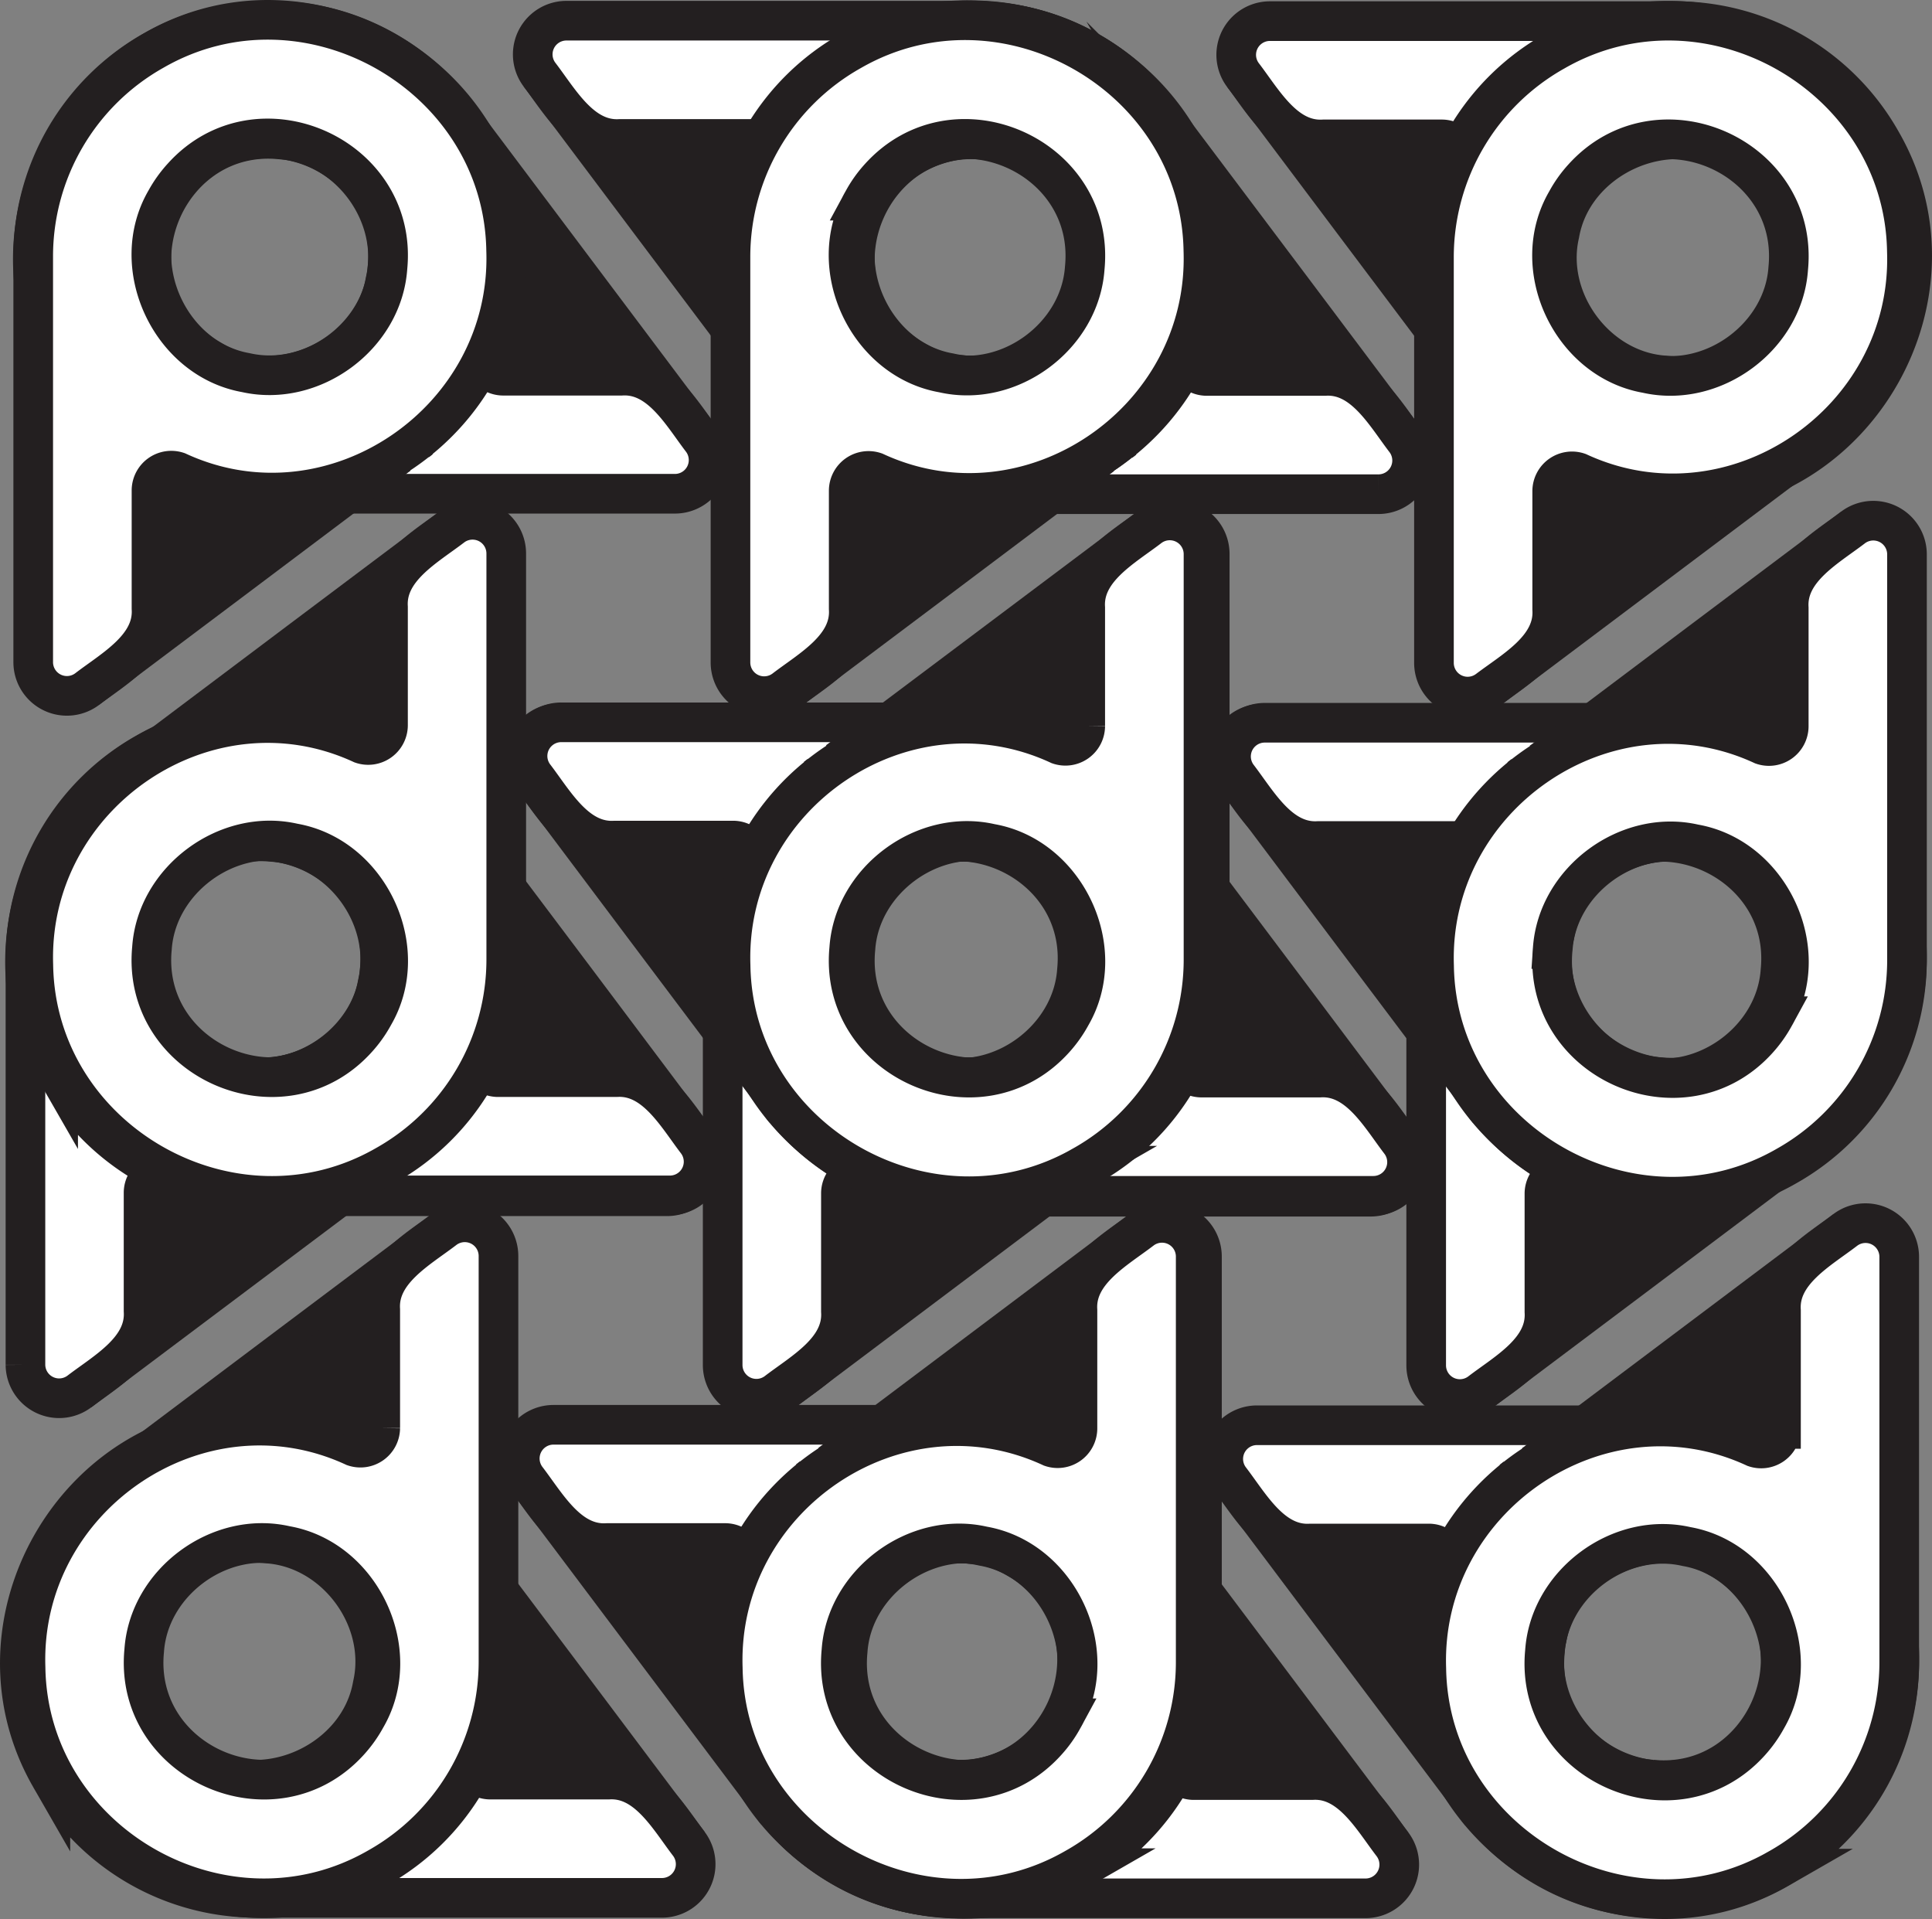 <svg xmlns="http://www.w3.org/2000/svg" viewBox="0 0 487.42 484.1"><rect x="0" y="0" width="487.42" height="484.1" fill="#808080" stroke="none"/><defs><style>.cls-1{fill:none;}.cls-1,.cls-2{stroke:#231f20;stroke-miterlimit:10;stroke-width:10px;}.cls-2{fill:#fff;}.cls-3{fill:#231f20;}</style></defs><title>Asset 14</title><g id="Layer_2" data-name="Layer 2"><g id="Layer_1-2" data-name="Layer 1"><path class="cls-1" d="M374.83,280.31c-.27-.33-.53-.65-.77-1m-3.35-4.57c-9.06-12.06-51-67.8-59.08-78.62h0"/><path class="cls-2" d="M422.26,301.86c44.41-.69,72.62-50.38,50.49-88.87a59.59,59.59,0,0,0-52-30.44H318.43a8.5,8.5,0,0,0-6.8,13.61c5.09,6.64,10.61,16.82,20.32,16.22h29.88A5,5,0,0,1,366.5,219C348.4,258.17,379.22,303.3,422.26,301.86ZM418,271.93c-17.22-1.17-30.35-18.93-26.48-35.73,3.33-19.06,26.72-30,43.44-20.21a29.67,29.67,0,0,1,5.85,4.15C461.87,239.09,446.18,274.69,418,271.93Z"/><path class="cls-3" d="M364.28,249.74c-3.13-9.12-.12-18.83-.69-28.22,1.47-2.65.9-6.3-2.87-6.93a177.59,177.59,0,0,0-26.65-2.45c-4.46-.06-6.43,5.45-3.54,8.54,9.53,10.15,18.39,20.35,24.61,32.92C357.63,258.64,366.11,255.12,364.28,249.74Z"/><path class="cls-1" d="M289.41,204.13c.27.33.53.65.77,1m3.35,4.57,59.09,78.62h0"/><path class="cls-2" d="M242,182.58c-44.41.68-72.61,50.37-50.49,88.87a59.63,59.63,0,0,0,52,30.44h102.3a8.5,8.5,0,0,0,6.8-13.61c-5.09-6.64-10.62-16.82-20.33-16.22H302.42a5,5,0,0,1-4.67-6.62C315.84,226.26,285,181.14,242,182.58Zm4.28,29.93c17.23,1.16,30.35,18.93,26.48,35.73-3.33,19.06-26.72,29.95-43.44,20.21a30.52,30.52,0,0,1-5.85-4.15C202.37,245.35,218.06,209.75,246.26,212.51Z"/><path class="cls-3" d="M300,234.69c3.12,9.13.11,18.83.69,28.23-1.48,2.64-.91,6.3,2.86,6.92a177.83,177.83,0,0,0,26.65,2.45c4.46.07,6.43-5.44,3.54-8.53-9.52-10.15-18.38-20.36-24.61-32.92C306.61,225.8,298.13,229.32,300,234.69Z"/><path class="cls-1" d="M373.52,457.31c-.27-.33-.53-.65-.77-1m-3.35-4.57c-9.06-12.06-51-67.8-59.08-78.62h0"/><path class="cls-2" d="M421,478.86c44.41-.69,72.62-50.38,50.49-88.87a59.56,59.56,0,0,0-52-30.44H317.12a8.5,8.5,0,0,0-6.8,13.61c5.09,6.64,10.62,16.82,20.33,16.22h29.87a5,5,0,0,1,4.67,6.61C347.09,435.17,377.92,480.29,421,478.86Zm-4.28-29.93c-17.22-1.17-30.34-18.93-26.47-35.73,3.33-19.06,26.71-30,43.43-20.21a29.38,29.38,0,0,1,5.85,4.15C460.57,416.08,444.88,451.69,416.67,448.93Z"/><path class="cls-3" d="M363,426.74c-3.12-9.13-.11-18.83-.69-28.22,1.48-2.65.91-6.31-2.87-6.93a177.59,177.59,0,0,0-26.65-2.45c-4.45-.07-6.43,5.45-3.53,8.53,9.52,10.16,18.38,20.36,24.6,32.92C356.33,435.63,364.8,432.12,363,426.74Z"/><path class="cls-1" d="M288.11,381.13c.27.33.53.65.77,1m3.35,4.57,59.08,78.61h0"/><path class="cls-2" d="M240.68,359.58c-44.41.68-72.62,50.37-50.49,88.87a59.6,59.6,0,0,0,52,30.44H344.51a8.51,8.51,0,0,0,6.8-13.62c-5.09-6.63-10.62-16.82-20.33-16.21H301.11a5,5,0,0,1-4.67-6.62C314.54,403.26,283.71,358.14,240.68,359.58ZM245,389.51c17.22,1.16,30.35,18.93,26.48,35.73-3.34,19.05-26.72,29.95-43.44,20.21a30.52,30.52,0,0,1-5.85-4.15C201.06,422.35,216.75,386.74,245,389.51Z"/><path class="cls-3" d="M298.66,411.69c3.12,9.13.12,18.83.69,28.23-1.48,2.64-.9,6.3,2.87,6.92a177.59,177.59,0,0,0,26.65,2.45c4.45.07,6.43-5.45,3.53-8.53-9.52-10.16-18.38-20.36-24.6-32.92C305.3,402.8,296.83,406.32,298.66,411.69Z"/><path class="cls-1" d="M381.39,373.48l1-.77m4.57-3.35,78.61-59.08h0"/><path class="cls-2" d="M359.84,420.91c.68,44.41,50.37,72.62,88.87,50.49a59.63,59.63,0,0,0,30.44-52V317.07a8.5,8.5,0,0,0-13.62-6.79c-6.63,5.09-16.82,10.61-16.21,20.32v29.87a5,5,0,0,1-6.62,4.67C403.52,347.05,358.4,377.87,359.84,420.91Zm29.93-4.28c1.16-17.22,18.93-30.35,35.73-26.48,19.05,3.33,29.95,26.72,20.21,43.44a30.52,30.52,0,0,1-4.15,5.85C422.61,460.52,387,444.83,389.77,416.63Z"/><path class="cls-3" d="M412,362.93c9.13-3.13,18.83-.12,28.22-.7,2.65,1.48,6.31.91,6.93-2.86a177.71,177.71,0,0,0,2.45-26.65c.07-4.46-5.45-6.43-8.53-3.54-10.16,9.52-20.36,18.39-32.92,24.61C403.06,356.28,406.58,364.76,412,362.93Z"/><path class="cls-1" d="M457.57,288.06l-1,.77M452,292.18c-12.06,9.06-67.8,51-78.62,59.08h0"/><path class="cls-2" d="M479.12,240.63c-.69-44.41-50.38-72.62-88.87-50.49a59.59,59.59,0,0,0-30.44,52v102.3a8.5,8.5,0,0,0,13.61,6.79c6.64-5.09,16.82-10.61,16.22-20.32V301.07a5,5,0,0,1,6.61-4.67C435.43,314.49,480.55,283.67,479.12,240.63Zm-29.93,4.28c-1.17,17.22-18.93,30.35-35.73,26.48-19.06-3.33-30-26.72-20.21-43.44a29.67,29.67,0,0,1,4.15-5.85C416.34,201,452,216.71,449.19,244.91Z"/><path class="cls-3" d="M427,298.61c-9.13,3.13-18.83.12-28.22.7-2.65-1.48-6.31-.91-6.93,2.86a177.71,177.71,0,0,0-2.45,26.65c-.07,4.46,5.45,6.43,8.53,3.54,10.16-9.52,20.36-18.39,32.92-24.61C435.89,305.26,432.38,296.78,427,298.61Z"/><path class="cls-1" d="M205.48,373.37l1-.77m4.57-3.35c12.06-9.06,67.8-51,78.62-59.08h0"/><path class="cls-2" d="M183.93,420.8c.69,44.41,50.37,72.62,88.87,50.49a59.6,59.6,0,0,0,30.44-52V317a8.5,8.5,0,0,0-13.61-6.8c-6.64,5.09-16.82,10.62-16.22,20.33v29.87a5,5,0,0,1-6.62,4.67C227.62,346.94,182.49,377.76,183.93,420.8Zm29.93-4.28C215,399.3,232.79,386.17,249.59,390c19.06,3.33,30,26.72,20.21,43.44a30.09,30.09,0,0,1-4.15,5.85C246.7,460.42,211.1,444.72,213.86,416.52Z"/><path class="cls-3" d="M236,362.82c9.13-3.12,18.83-.12,28.23-.69,2.64,1.48,6.3.9,6.93-2.87a178.91,178.91,0,0,0,2.45-26.65c.06-4.46-5.45-6.43-8.54-3.53-10.15,9.52-20.36,18.38-32.92,24.6C227.15,356.18,230.67,364.65,236,362.82Z"/><path class="cls-1" d="M281.66,288l-1,.77m-4.57,3.35-78.62,59.09h0"/><path class="cls-2" d="M303.21,240.52c-.69-44.41-50.38-72.61-88.87-50.49a59.59,59.59,0,0,0-30.44,52v102.3a8.5,8.5,0,0,0,13.61,6.8c6.64-5.09,16.82-10.62,16.22-20.33V301a5,5,0,0,1,6.62-4.67C259.52,314.38,304.65,283.56,303.21,240.52Zm-29.93,4.28c-1.16,17.23-18.93,30.35-35.73,26.48-19.06-3.33-30-26.71-20.21-43.44a30.09,30.09,0,0,1,4.15-5.85C240.44,200.91,276,216.6,273.28,244.8Z"/><path class="cls-3" d="M251.1,298.51c-9.13,3.12-18.83.11-28.23.69-2.65-1.48-6.3-.91-6.93,2.86a179.15,179.15,0,0,0-2.45,26.65c-.06,4.46,5.45,6.43,8.54,3.54,10.15-9.52,20.36-18.38,32.92-24.6C260,305.15,256.47,296.67,251.1,298.51Z"/><path class="cls-1" d="M376.79,103.09c-.27-.33-.53-.65-.77-1m-3.35-4.57c-9.06-12.06-51-67.8-59.08-78.62h0"/><path class="cls-2" d="M424.22,124.64c44.41-.69,72.62-50.38,50.49-88.87a59.6,59.6,0,0,0-52-30.44H320.39a8.5,8.5,0,0,0-6.8,13.61c5.09,6.64,10.62,16.82,20.33,16.22h29.87a5,5,0,0,1,4.67,6.62C350.36,81,381.19,126.08,424.22,124.64Zm-4.28-29.93C402.72,93.55,389.59,75.78,393.46,59c3.33-19.06,26.72-30,43.44-20.21a30.09,30.09,0,0,1,5.85,4.15C463.84,61.87,448.14,97.47,419.94,94.71Z"/><path class="cls-3" d="M366.24,72.53c-3.12-9.13-.12-18.83-.69-28.23,1.48-2.64.9-6.3-2.87-6.93A178.91,178.91,0,0,0,336,34.92c-4.46-.06-6.43,5.45-3.53,8.54,9.52,10.15,18.38,20.36,24.6,32.92C359.6,81.42,368.07,77.9,366.24,72.53Z"/><path class="cls-1" d="M291.37,26.91c.27.33.53.65.77,1m3.35,4.57c9.07,12.06,51,67.8,59.09,78.62h0"/><path class="cls-2" d="M243.94,5.36c-44.4.69-72.61,50.38-50.49,88.87a59.61,59.61,0,0,0,52,30.44h102.3a8.5,8.5,0,0,0,6.8-13.61c-5.09-6.64-10.62-16.82-20.33-16.22H304.38a5,5,0,0,1-4.67-6.62C317.81,49.05,287,3.92,243.94,5.36Zm4.28,29.93C265.45,36.45,278.57,54.22,274.7,71c-3.33,19.06-26.71,30-43.44,20.21a30.09,30.09,0,0,1-5.85-4.15C204.33,68.13,220,32.53,248.22,35.29Z"/><path class="cls-3" d="M301.93,57.47c3.12,9.13.11,18.83.69,28.23-1.48,2.64-.91,6.3,2.86,6.93a179.16,179.16,0,0,0,26.66,2.45c4.45.06,6.43-5.45,3.53-8.54-9.52-10.15-18.38-20.36-24.6-32.92C308.57,48.58,300.1,52.1,301.93,57.47Z"/><path class="cls-1" d="M375.49,280.09c-.27-.33-.53-.65-.77-1m-3.35-4.57-59.09-78.62h0"/><path class="cls-2" d="M422.92,301.64c44.4-.69,72.61-50.38,50.49-88.87a59.59,59.59,0,0,0-52-30.44H319.08a8.5,8.5,0,0,0-6.8,13.61c5.09,6.64,10.62,16.82,20.33,16.22h29.87a5,5,0,0,1,4.67,6.62C349.06,258,379.88,303.08,422.92,301.64Zm-4.28-29.93c-17.23-1.16-30.35-18.93-26.48-35.73,3.33-19.06,26.71-30,43.44-20.21a29.67,29.67,0,0,1,5.85,4.15C462.53,238.87,446.84,274.47,418.64,271.71Z"/><path class="cls-3" d="M364.93,249.52c-3.12-9.12-.11-18.82-.69-28.22,1.48-2.65.91-6.3-2.86-6.93a179.15,179.15,0,0,0-26.65-2.45c-4.46-.06-6.44,5.45-3.54,8.54,9.52,10.15,18.38,20.36,24.6,32.92C358.29,258.42,366.77,254.9,364.93,249.52Z"/><path class="cls-1" d="M290.07,203.91c.27.33.53.65.77,1m3.35,4.57c9.06,12.06,51,67.8,59.08,78.62h0"/><path class="cls-2" d="M242.64,182.36c-44.41.69-72.62,50.37-50.49,88.87a59.6,59.6,0,0,0,52,30.44H346.47a8.5,8.5,0,0,0,6.8-13.61c-5.09-6.64-10.62-16.82-20.33-16.22H303.07a5,5,0,0,1-4.67-6.62C316.5,226.05,285.68,180.92,242.64,182.36Zm4.28,29.93c17.22,1.16,30.35,18.93,26.48,35.73-3.33,19.06-26.72,30-43.44,20.21a30.52,30.52,0,0,1-5.85-4.15C203,245.13,218.72,209.53,246.92,212.29Z"/><path class="cls-3" d="M300.62,234.47c3.12,9.13.12,18.83.69,28.23-1.48,2.64-.9,6.3,2.87,6.93a178.91,178.91,0,0,0,26.65,2.45c4.46.06,6.43-5.45,3.53-8.54-9.52-10.15-18.38-20.36-24.6-32.92C307.26,225.58,298.79,229.1,300.62,234.47Z"/><path class="cls-1" d="M383.35,196.26l1-.77m4.57-3.35c12.06-9.06,67.8-51,78.62-59.08h0"/><path class="cls-2" d="M361.8,243.69c.68,44.41,50.37,72.62,88.87,50.49a59.6,59.6,0,0,0,30.44-52V139.86a8.5,8.5,0,0,0-13.61-6.8c-6.64,5.09-16.82,10.62-16.22,20.33v29.87a5,5,0,0,1-6.62,4.67C405.48,169.83,360.36,200.65,361.8,243.69Zm29.93-4.28c1.16-17.22,18.93-30.35,35.73-26.48,19.06,3.33,30,26.72,20.21,43.44a30.52,30.52,0,0,1-4.15,5.85C424.57,283.31,389,267.61,391.73,239.41Z"/><path class="cls-3" d="M413.91,185.71c9.13-3.12,18.83-.12,28.23-.69,2.64,1.48,6.3.9,6.93-2.87a178.9,178.9,0,0,0,2.44-26.65c.07-4.46-5.44-6.43-8.53-3.53-10.15,9.52-20.36,18.38-32.92,24.6C405,179.07,408.54,187.54,413.91,185.71Z"/><path class="cls-1" d="M459.53,110.84l-1,.77M454,115l-78.62,59.09h0"/><path class="cls-2" d="M481.08,63.41C480.39,19,430.7-9.2,392.21,12.92a59.59,59.59,0,0,0-30.44,52v102.3a8.5,8.5,0,0,0,13.61,6.8C382,169,392.2,163.43,391.6,153.72V123.85a5,5,0,0,1,6.62-4.67C437.39,137.27,482.52,106.45,481.08,63.41Zm-29.93,4.28C450,84.92,432.22,98,415.42,94.17c-19.06-3.33-30-26.71-20.21-43.44a29.67,29.67,0,0,1,4.15-5.85C418.31,23.8,453.91,39.49,451.15,67.69Z"/><path class="cls-3" d="M429,121.4c-9.12,3.12-18.83.11-28.22.69-2.65-1.48-6.3-.91-6.93,2.86a177.83,177.83,0,0,0-2.45,26.65c-.06,4.46,5.45,6.43,8.54,3.54,10.15-9.52,20.35-18.38,32.92-24.6C437.86,128,434.34,119.56,429,121.4Z"/><path class="cls-1" d="M207.44,196.15l1-.77M213,192c12.06-9.06,67.8-51,78.62-59.08h0"/><path class="cls-2" d="M185.89,243.58c.69,44.41,50.38,72.62,88.87,50.49a59.58,59.58,0,0,0,30.44-52V139.75a8.5,8.5,0,0,0-13.61-6.8c-6.64,5.09-16.82,10.62-16.22,20.33v29.87a5,5,0,0,1-6.62,4.67C229.58,169.72,184.45,200.55,185.89,243.58Zm29.93-4.28c1.16-17.22,18.93-30.34,35.73-26.47,19.06,3.33,30,26.71,20.21,43.44a30,30,0,0,1-4.15,5.84C248.66,283.2,213.06,267.51,215.82,239.3Z"/><path class="cls-3" d="M238,185.6c9.13-3.12,18.83-.11,28.23-.69,2.65,1.48,6.3.91,6.93-2.87a178.91,178.91,0,0,0,2.45-26.65c.06-4.45-5.45-6.43-8.54-3.53-10.15,9.52-20.36,18.38-32.92,24.6C229.11,179,232.63,187.43,238,185.6Z"/><path class="cls-1" d="M283.62,110.74l-1,.77m-4.57,3.35c-12.06,9.06-67.8,51-78.62,59.08h0"/><path class="cls-2" d="M305.17,63.31c-.69-44.41-50.38-72.62-88.87-50.49a59.58,59.58,0,0,0-30.44,52V167.14a8.5,8.5,0,0,0,13.61,6.8c6.64-5.09,16.82-10.62,16.22-20.33V123.74a5,5,0,0,1,6.62-4.67C261.48,137.17,306.61,106.34,305.17,63.31Zm-29.93,4.28c-1.16,17.22-18.93,30.35-35.73,26.48-19.06-3.34-30-26.72-20.21-43.44a30.09,30.09,0,0,1,4.15-5.85C242.4,23.69,278,39.38,275.24,67.59Z"/><path class="cls-3" d="M253.06,121.29c-9.13,3.12-18.83.12-28.23.69-2.64-1.48-6.3-.9-6.93,2.87a178.91,178.91,0,0,0-2.45,26.65c-.06,4.45,5.45,6.43,8.54,3.53,10.15-9.52,20.36-18.38,32.92-24.6C262,127.93,258.43,119.46,253.06,121.29Z"/><path class="cls-1" d="M197.35,280.2c-.27-.33-.53-.65-.77-1m-3.35-4.57c-9.06-12.06-51-67.8-59.08-78.62h0"/><path class="cls-2" d="M244.78,301.75c44.41-.69,72.62-50.38,50.49-88.87a59.59,59.59,0,0,0-52-30.44H141a8.5,8.5,0,0,0-6.8,13.61c5.09,6.64,10.61,16.82,20.32,16.22h29.87a5,5,0,0,1,4.68,6.61C170.92,258.06,201.74,303.18,244.78,301.75Zm-4.28-29.93c-17.22-1.17-30.35-18.93-26.48-35.73,3.33-19.06,26.72-30,43.44-20.21a29.67,29.67,0,0,1,5.85,4.15C284.39,239,268.7,274.58,240.5,271.82Z"/><path class="cls-3" d="M186.8,249.63c-3.13-9.13-.12-18.83-.69-28.22,1.47-2.65.9-6.31-2.87-6.93A177.71,177.71,0,0,0,156.59,212c-4.46-.07-6.43,5.45-3.54,8.53,9.53,10.16,18.39,20.36,24.61,32.92C180.15,258.52,188.63,255,186.8,249.63Z"/><path class="cls-1" d="M111.93,204c.27.33.53.65.77,1m3.35,4.57,59.09,78.61h0"/><path class="cls-2" d="M64.5,182.47c-44.41.68-72.61,50.37-50.49,88.87a59.63,59.63,0,0,0,52,30.44h102.3a8.51,8.51,0,0,0,6.8-13.62c-5.09-6.63-10.62-16.82-20.33-16.21H124.94a5,5,0,0,1-4.67-6.62C138.36,226.15,107.54,181,64.5,182.47Zm4.28,29.93c17.23,1.16,30.35,18.93,26.48,35.73-3.33,19.05-26.72,29.95-43.44,20.21A30.52,30.52,0,0,1,46,264.19C24.89,245.24,40.58,209.63,68.78,212.4Z"/><path class="cls-3" d="M122.48,234.58c3.13,9.13.12,18.83.7,28.23-1.48,2.64-.91,6.3,2.86,6.92a177.71,177.71,0,0,0,26.65,2.45c4.46.07,6.43-5.45,3.54-8.53-9.52-10.16-18.39-20.36-24.61-32.92C129.13,225.69,120.65,229.21,122.48,234.58Z"/><path class="cls-1" d="M196,457.19c-.27-.33-.53-.65-.77-1m-3.35-4.57-59.08-78.61h0"/><path class="cls-2" d="M243.47,478.74c44.41-.68,72.62-50.37,50.49-88.87a59.6,59.6,0,0,0-52-30.44H139.64a8.51,8.51,0,0,0-6.8,13.62c5.09,6.63,10.62,16.82,20.33,16.21H183a5,5,0,0,1,4.67,6.62C169.61,435.06,200.44,480.18,243.47,478.74Zm-4.28-29.93c-17.22-1.16-30.35-18.93-26.48-35.73,3.33-19.05,26.72-29.95,43.44-20.21A30.52,30.52,0,0,1,262,397C283.09,416,267.39,451.58,239.19,448.81Z"/><path class="cls-3" d="M185.49,426.63c-3.12-9.13-.12-18.83-.69-28.23,1.48-2.64.9-6.3-2.87-6.92A177.59,177.59,0,0,0,155.28,389c-4.46-.07-6.43,5.45-3.53,8.53,9.52,10.16,18.38,20.36,24.6,32.92C178.85,435.52,187.32,432,185.49,426.63Z"/><path class="cls-1" d="M110.62,381c.27.33.53.65.77,1m3.35,4.57c9.07,12.06,51,67.8,59.09,78.62h0"/><path class="cls-2" d="M63.19,359.46c-44.4.69-72.61,50.38-50.48,88.87a59.56,59.56,0,0,0,52,30.44H167a8.5,8.5,0,0,0,6.8-13.61c-5.09-6.64-10.62-16.82-20.33-16.22H123.63a5,5,0,0,1-4.67-6.61C137.06,403.15,106.23,358,63.19,359.46Zm4.28,29.93C84.7,390.56,97.82,408.32,94,425.12c-3.33,19.06-26.71,30-43.44,20.21a30,30,0,0,1-5.85-4.15C23.58,422.24,39.27,386.63,67.47,389.39Z"/><path class="cls-3" d="M121.18,411.58c3.12,9.13.11,18.83.69,28.22-1.48,2.65-.91,6.31,2.87,6.93a177.59,177.59,0,0,0,26.65,2.45c4.45.07,6.43-5.45,3.53-8.53-9.52-10.16-18.38-20.36-24.6-32.92C127.82,402.69,119.35,406.2,121.18,411.58Z"/><path class="cls-1" d="M203.9,373.37l1-.77m4.57-3.35,78.62-59.09h0"/><path class="cls-2" d="M182.35,420.8c.69,44.41,50.38,72.61,88.87,50.49a59.59,59.59,0,0,0,30.44-52V317a8.5,8.5,0,0,0-13.61-6.8c-6.64,5.09-16.82,10.62-16.22,20.33v29.87a5,5,0,0,1-6.61,4.67C226,346.94,180.92,377.76,182.35,420.8Zm29.93-4.28c1.17-17.23,18.93-30.35,35.73-26.48,19.06,3.33,30,26.72,20.21,43.44a29.67,29.67,0,0,1-4.15,5.85C245.13,460.41,209.52,444.72,212.28,416.52Z"/><path class="cls-3" d="M234.47,362.81c9.13-3.12,18.83-.11,28.22-.69,2.65,1.48,6.31.91,6.93-2.86a177.83,177.83,0,0,0,2.45-26.65c.07-4.46-5.45-6.43-8.53-3.54-10.16,9.52-20.36,18.38-32.92,24.61C225.58,356.17,229.09,364.65,234.47,362.81Z"/><path class="cls-1" d="M280.08,288l-1,.77m-4.57,3.35-78.61,59.08h0"/><path class="cls-2" d="M301.63,240.52C301,196.11,251.26,167.9,212.76,190a59.63,59.63,0,0,0-30.44,52V344.35a8.51,8.51,0,0,0,13.62,6.8c6.64-5.09,16.82-10.61,16.21-20.32V301a5,5,0,0,1,6.62-4.67C258,314.38,303.07,283.56,301.63,240.52ZM271.7,244.8C270.54,262,252.77,275.15,236,271.28,216.92,268,206,244.56,215.76,227.84a30.52,30.52,0,0,1,4.15-5.85C238.86,200.91,274.47,216.6,271.7,244.8Z"/><path class="cls-3" d="M249.52,298.5c-9.13,3.13-18.83.12-28.22.69-2.65-1.47-6.31-.9-6.93,2.87a177.71,177.71,0,0,0-2.45,26.65c-.07,4.46,5.45,6.43,8.53,3.54,10.16-9.53,20.36-18.39,32.92-24.61C258.41,305.15,254.89,296.67,249.52,298.5Z"/><path class="cls-1" d="M28,373.26l1-.77m4.57-3.35c12.06-9.06,67.8-51,78.62-59.08h0"/><path class="cls-2" d="M6.45,420.69c.68,44.41,50.37,72.62,88.87,50.49a59.61,59.61,0,0,0,30.44-52V316.86a8.5,8.5,0,0,0-13.61-6.8c-6.64,5.09-16.82,10.61-16.22,20.32v29.88a5,5,0,0,1-6.62,4.67C50.13,346.83,5,377.65,6.45,420.69Zm29.93-4.28c1.16-17.22,18.93-30.35,35.73-26.48,19.06,3.33,30,26.72,20.21,43.44a30.52,30.52,0,0,1-4.15,5.85C69.22,460.3,33.62,444.61,36.38,416.41Z"/><path class="cls-3" d="M58.56,362.71c9.13-3.13,18.83-.12,28.23-.69,2.64,1.47,6.3.9,6.93-2.87a177.7,177.7,0,0,0,2.44-26.65c.07-4.46-5.44-6.43-8.53-3.54-10.15,9.53-20.36,18.39-32.92,24.61C49.67,356.06,53.19,364.54,58.56,362.71Z"/><path class="cls-1" d="M104.18,287.84l-1,.77M98.65,292,20,351.05h0"/><path class="cls-2" d="M125.73,240.41C125,196,75.35,167.8,36.86,189.92A59.59,59.59,0,0,0,6.42,242v102.3A8.5,8.5,0,0,0,20,351.05c6.64-5.09,16.82-10.62,16.22-20.33V300.85a5,5,0,0,1,6.62-4.67C82,314.27,127.17,283.45,125.73,240.41ZM95.8,244.69C94.63,261.92,76.87,275,60.07,271.17c-19.06-3.33-30-26.72-20.21-43.44A29.67,29.67,0,0,1,44,221.88C63,200.8,98.56,216.49,95.8,244.69Z"/><path class="cls-3" d="M73.61,298.4c-9.12,3.12-18.83.11-28.22.69-2.65-1.48-6.3-.91-6.93,2.86A177.83,177.83,0,0,0,36,328.6c-.06,4.46,5.45,6.43,8.54,3.54,10.15-9.52,20.35-18.38,32.92-24.61C82.51,305,79,296.56,73.61,298.4Z"/><path class="cls-1" d="M199.31,103c-.27-.33-.53-.65-.77-1m-3.35-4.57c-9.06-12.06-51-67.8-59.08-78.62h0"/><path class="cls-2" d="M246.74,124.53c44.41-.69,72.62-50.38,50.49-88.87a59.57,59.57,0,0,0-52-30.44H142.91a8.5,8.5,0,0,0-6.8,13.61c5.09,6.64,10.62,16.82,20.32,16.22h29.88A5,5,0,0,1,191,41.67C172.88,80.84,203.7,126,246.74,124.53ZM242.46,94.6C225.24,93.44,212.11,75.67,216,58.87c3.33-19.06,26.72-30,43.44-20.21a29.67,29.67,0,0,1,5.85,4.15C286.36,61.76,270.66,97.36,242.46,94.6Z"/><path class="cls-3" d="M188.76,72.41c-3.12-9.12-.12-18.82-.69-28.22,1.47-2.65.9-6.3-2.87-6.93a178.91,178.91,0,0,0-26.65-2.45c-4.46-.06-6.43,5.45-3.53,8.54,9.52,10.15,18.38,20.36,24.6,32.92C182.11,81.31,190.59,77.79,188.76,72.41Z"/><path class="cls-1" d="M113.89,26.8c.27.33.53.65.77,1M118,32.33,177.1,111h0"/><path class="cls-2" d="M66.46,5.25C22.05,5.94-6.15,55.62,16,94.12a59.61,59.61,0,0,0,52,30.44H170.3A8.5,8.5,0,0,0,177.1,111c-5.09-6.64-10.62-16.82-20.33-16.22H126.9a5,5,0,0,1-4.67-6.62C140.32,48.94,109.5,3.81,66.46,5.25Zm4.28,29.93C88,36.34,101.09,54.11,97.22,70.91c-3.33,19.06-26.71,30-43.44,20.21A30.52,30.52,0,0,1,47.93,87C26.85,68,42.54,32.42,70.74,35.18Z"/><path class="cls-3" d="M124.45,57.36c3.12,9.13.11,18.83.69,28.23-1.48,2.64-.91,6.3,2.86,6.93A179.15,179.15,0,0,0,154.65,95c4.46.06,6.43-5.45,3.54-8.54-9.52-10.15-18.38-20.36-24.6-32.92C131.09,48.47,122.61,52,124.45,57.36Z"/><path class="cls-1" d="M198,280c-.27-.33-.53-.65-.77-1m-3.35-4.57c-9.07-12.06-51-67.8-59.09-78.62h0"/><path class="cls-2" d="M245.44,301.53c44.4-.69,72.61-50.38,50.48-88.87a59.56,59.56,0,0,0-52-30.44H141.6a8.5,8.5,0,0,0-6.8,13.61c5.09,6.64,10.62,16.82,20.33,16.22H185a5,5,0,0,1,4.67,6.62C171.57,257.84,202.4,303,245.44,301.53Zm-4.28-29.93c-17.23-1.17-30.35-18.93-26.48-35.73,3.33-19.06,26.71-30,43.44-20.21a30,30,0,0,1,5.85,4.15C285.05,238.76,269.36,274.36,241.16,271.6Z"/><path class="cls-3" d="M187.45,249.41c-3.12-9.12-.11-18.83-.69-28.22,1.48-2.65.91-6.3-2.87-6.93a177.59,177.59,0,0,0-26.65-2.45c-4.45-.06-6.43,5.45-3.53,8.54,9.52,10.15,18.38,20.35,24.6,32.92C180.81,258.31,189.28,254.79,187.45,249.41Z"/><path class="cls-1" d="M112.59,203.8c.27.33.53.65.77,1m3.35,4.57c9.06,12,51,67.8,59.08,78.62h0"/><path class="cls-2" d="M65.16,182.25c-44.41.68-72.62,50.37-50.49,88.87a59.6,59.6,0,0,0,52,30.44H169a8.5,8.5,0,0,0,6.8-13.61c-5.09-6.64-10.62-16.82-20.33-16.22H125.59a5,5,0,0,1-4.67-6.62C139,225.93,108.19,180.81,65.16,182.25Zm4.28,29.93c17.22,1.16,30.35,18.93,26.48,35.73-3.33,19.06-26.72,30-43.44,20.21A30.52,30.52,0,0,1,46.63,264C25.54,245,41.24,209.42,69.44,212.18Z"/><path class="cls-3" d="M123.14,234.36c3.12,9.13.12,18.83.69,28.23-1.48,2.64-.9,6.3,2.87,6.92A177.59,177.59,0,0,0,153.35,272c4.46.07,6.43-5.44,3.53-8.53-9.52-10.15-18.38-20.36-24.6-32.92C129.78,225.47,121.31,229,123.14,234.36Z"/><path class="cls-1" d="M205.87,196.15l1-.77M211.4,192,290,133h0"/><path class="cls-2" d="M184.32,243.58c.68,44.41,50.37,72.62,88.87,50.49a59.63,59.63,0,0,0,30.44-52V139.75A8.51,8.51,0,0,0,290,133c-6.63,5.09-16.81,10.61-16.21,20.32v29.88a5,5,0,0,1-6.62,4.67C228,169.72,182.88,200.54,184.32,243.58Zm29.93-4.28c1.16-17.22,18.93-30.35,35.73-26.48,19,3.33,30,26.72,20.21,43.44a30.52,30.52,0,0,1-4.15,5.85C247.09,283.19,211.48,267.5,214.25,239.3Z"/><path class="cls-3" d="M236.43,185.6c9.13-3.13,18.83-.12,28.23-.69,2.64,1.47,6.3.9,6.92-2.87A177.71,177.71,0,0,0,274,155.39c.07-4.46-5.44-6.43-8.53-3.54-10.16,9.53-20.36,18.39-32.92,24.61C227.54,179,231.06,187.43,236.43,185.6Z"/><path class="cls-1" d="M282.05,110.73l-1,.77m-4.57,3.35L197.9,173.94h0"/><path class="cls-2" d="M303.6,63.3c-.69-44.41-50.38-72.61-88.87-50.49a59.59,59.59,0,0,0-30.44,52v102.3a8.5,8.5,0,0,0,13.61,6.8c6.64-5.09,16.82-10.62,16.22-20.33V123.74a5,5,0,0,1,6.62-4.67C259.91,137.16,305,106.34,303.6,63.3Zm-29.93,4.28c-1.17,17.23-18.93,30.35-35.73,26.48-19.06-3.33-30-26.72-20.21-43.44a29.67,29.67,0,0,1,4.15-5.85C240.83,23.69,276.43,39.38,273.67,67.58Z"/><path class="cls-3" d="M251.48,121.29c-9.13,3.12-18.83.11-28.22.69-2.65-1.48-6.31-.91-6.93,2.86a177.83,177.83,0,0,0-2.45,26.65c-.07,4.46,5.45,6.43,8.53,3.54,10.16-9.52,20.36-18.38,32.93-24.61C260.37,127.93,256.86,119.45,251.48,121.29Z"/><path class="cls-1" d="M30,196l1-.77m4.57-3.35c12.06-9.06,67.8-51,78.62-59.08h0"/><path class="cls-2" d="M8.41,243.47C9.1,287.88,58.79,316.09,97.28,294a59.58,59.58,0,0,0,30.44-52V139.64a8.5,8.5,0,0,0-13.61-6.8c-6.64,5.09-16.82,10.62-16.22,20.33V183a5,5,0,0,1-6.62,4.67C52.1,169.61,7,200.44,8.41,243.47Zm29.93-4.28C39.5,222,57.27,208.84,74.07,212.71c19.06,3.33,30,26.72,20.21,43.44A30.09,30.09,0,0,1,90.13,262C71.18,283.09,35.58,267.39,38.34,239.19Z"/><path class="cls-3" d="M60.52,185.49c9.13-3.12,18.83-.12,28.23-.69,2.64,1.48,6.3.9,6.93-2.87a178.91,178.91,0,0,0,2.45-26.65c.06-4.46-5.45-6.43-8.54-3.53-10.15,9.52-20.36,18.38-32.92,24.6C51.63,178.85,55.15,187.32,60.52,185.49Z"/><path class="cls-1" d="M106.14,110.62l-1,.77m-4.57,3.35c-12.06,9.07-67.8,51-78.62,59.09h0"/><path class="cls-2" d="M127.69,63.19C127,18.79,77.31-9.42,38.82,12.71a59.58,59.58,0,0,0-30.44,52V167A8.5,8.5,0,0,0,22,173.83c6.64-5.09,16.82-10.62,16.22-20.33V123.63A5,5,0,0,1,44.83,119C84,137.06,129.13,106.23,127.69,63.19ZM97.76,67.47C96.6,84.7,78.83,97.82,62,94,43,90.62,32.07,67.24,41.82,50.51A30.4,30.4,0,0,1,46,44.66C64.92,23.58,100.52,39.27,97.76,67.47Z"/><path class="cls-3" d="M75.58,121.18c-9.13,3.12-18.83.11-28.23.69-2.64-1.48-6.3-.91-6.93,2.87A178.91,178.91,0,0,0,38,151.39c-.06,4.45,5.45,6.43,8.54,3.53,10.15-9.52,20.36-18.38,32.92-24.6C84.47,127.82,81,119.35,75.58,121.18Z"/></g></g></svg>